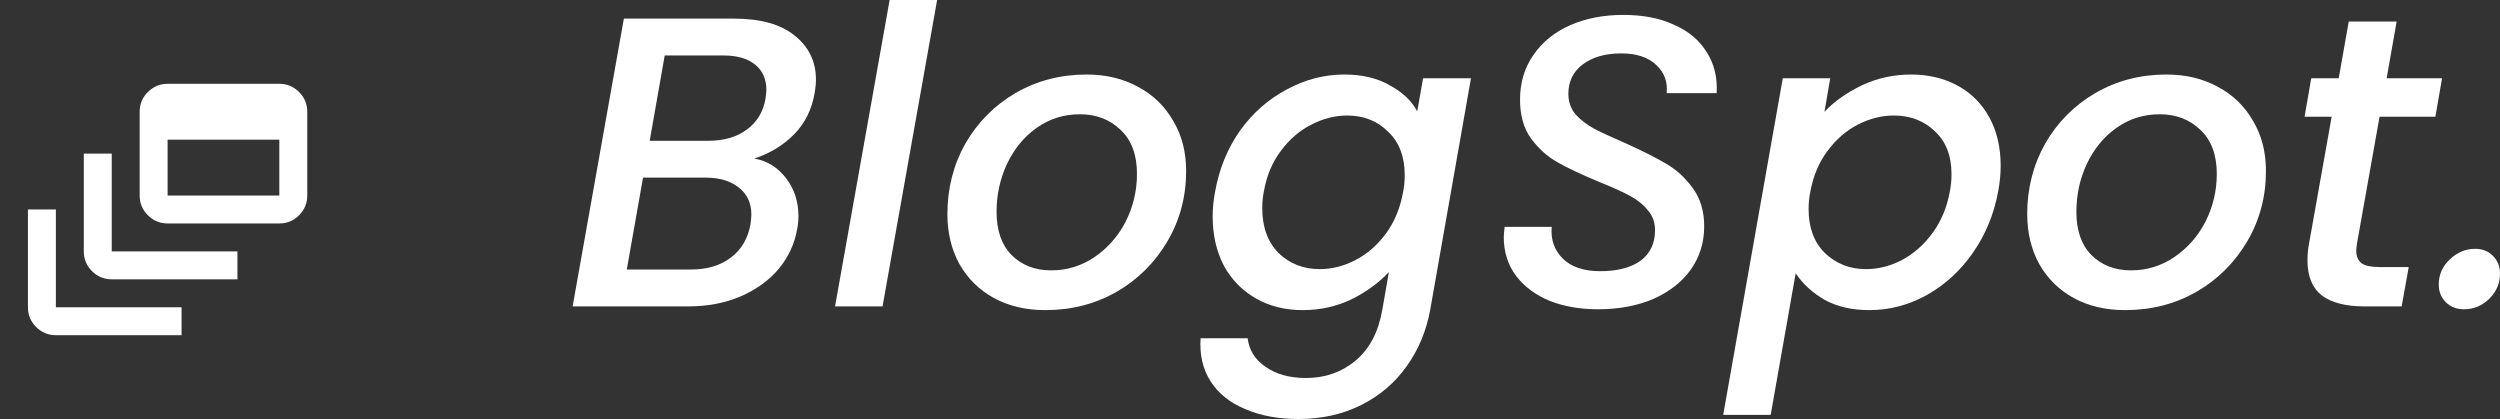 <svg width="179" height="30" viewBox="0 0 179 30" fill="none" xmlns="http://www.w3.org/2000/svg">
<rect x="0" y="0" width="179" height="30" fill="#333333" stroke="none"/>
<path d="M58.332 6.64C58.133 7.826 57.645 8.814 56.87 9.605C56.094 10.395 55.14 10.978 54.006 11.354C54.921 11.512 55.677 11.976 56.273 12.747C56.87 13.518 57.168 14.427 57.168 15.474C57.168 15.79 57.138 16.097 57.079 16.393C56.9 17.441 56.462 18.389 55.766 19.239C55.07 20.069 54.155 20.731 53.022 21.225C51.908 21.7 50.665 21.937 49.293 21.937H41L44.669 1.334H52.574C54.464 1.334 55.905 1.739 56.9 2.549C57.914 3.36 58.421 4.407 58.421 5.692C58.421 5.988 58.391 6.304 58.332 6.64ZM54.812 7.055C54.851 6.779 54.871 6.571 54.871 6.433C54.871 5.662 54.603 5.059 54.066 4.625C53.529 4.19 52.773 3.972 51.799 3.972H47.593L46.519 10.079H50.725C51.839 10.079 52.753 9.812 53.469 9.279C54.205 8.745 54.653 8.004 54.812 7.055ZM53.738 16.038C53.778 15.721 53.797 15.494 53.797 15.356C53.797 14.546 53.499 13.903 52.902 13.429C52.306 12.954 51.51 12.717 50.516 12.717H46.041L44.878 19.298H49.472C50.625 19.298 51.58 19.012 52.336 18.439C53.091 17.866 53.559 17.065 53.738 16.038Z" fill="white"/>
<path d="M67.098 0L63.191 21.937H59.79L63.698 0H67.098Z" fill="white"/>
<path d="M74.844 22.204C73.452 22.204 72.229 21.917 71.175 21.344C70.121 20.771 69.296 19.96 68.699 18.913C68.123 17.866 67.834 16.67 67.834 15.326C67.834 13.488 68.262 11.808 69.117 10.287C69.992 8.765 71.185 7.559 72.697 6.67C74.228 5.781 75.928 5.336 77.798 5.336C79.19 5.336 80.423 5.632 81.497 6.225C82.571 6.798 83.406 7.609 84.002 8.656C84.619 9.684 84.927 10.879 84.927 12.243C84.927 14.081 84.48 15.761 83.585 17.283C82.69 18.804 81.477 20.01 79.945 20.899C78.414 21.769 76.714 22.204 74.844 22.204ZM75.262 19.358C76.396 19.358 77.43 19.041 78.365 18.409C79.319 17.757 80.065 16.907 80.602 15.86C81.139 14.793 81.407 13.656 81.407 12.451C81.407 11.087 81.019 10.04 80.244 9.308C79.468 8.557 78.494 8.182 77.32 8.182C76.167 8.182 75.133 8.508 74.218 9.16C73.323 9.792 72.617 10.652 72.1 11.739C71.603 12.806 71.354 13.953 71.354 15.178C71.354 16.502 71.712 17.53 72.428 18.261C73.164 18.992 74.109 19.358 75.262 19.358Z" fill="white"/>
<path d="M96.254 5.336C97.527 5.336 98.61 5.593 99.505 6.107C100.42 6.601 101.076 7.223 101.474 7.974L101.892 5.603H105.322L102.399 22.204C102.12 23.706 101.564 25.04 100.728 26.206C99.893 27.391 98.809 28.32 97.477 28.992C96.144 29.664 94.643 30 92.972 30C91.521 30 90.248 29.763 89.154 29.288C88.06 28.834 87.235 28.172 86.678 27.302C86.121 26.433 85.883 25.405 85.962 24.219H89.333C89.433 25.069 89.86 25.751 90.616 26.265C91.371 26.798 92.336 27.065 93.509 27.065C94.882 27.065 96.065 26.65 97.059 25.82C98.054 24.99 98.69 23.785 98.968 22.204L99.446 19.476C98.73 20.247 97.835 20.899 96.761 21.433C95.687 21.947 94.524 22.204 93.271 22.204C92.018 22.204 90.904 21.927 89.93 21.373C88.955 20.82 88.19 20.04 87.633 19.032C87.096 18.004 86.827 16.828 86.827 15.504C86.827 14.911 86.887 14.308 87.006 13.696C87.305 12.055 87.901 10.603 88.796 9.338C89.711 8.073 90.825 7.095 92.137 6.403C93.45 5.692 94.822 5.336 96.254 5.336ZM100.46 13.755C100.539 13.379 100.579 12.974 100.579 12.54C100.579 11.215 100.181 10.178 99.386 9.427C98.61 8.656 97.636 8.271 96.463 8.271C95.588 8.271 94.732 8.488 93.897 8.923C93.062 9.338 92.336 9.96 91.719 10.79C91.103 11.601 90.695 12.569 90.496 13.696C90.417 14.071 90.377 14.476 90.377 14.911C90.377 16.255 90.765 17.322 91.54 18.113C92.336 18.883 93.32 19.269 94.494 19.269C95.369 19.269 96.224 19.051 97.059 18.617C97.894 18.182 98.62 17.549 99.237 16.719C99.853 15.87 100.261 14.881 100.46 13.755Z" fill="white"/>
<path d="M114.413 22.144C113.14 22.144 111.996 21.947 110.982 21.551C109.968 21.136 109.163 20.544 108.566 19.773C107.969 18.982 107.671 18.053 107.671 16.986C107.671 16.848 107.691 16.601 107.731 16.245H111.102C111.022 17.154 111.29 17.915 111.907 18.528C112.523 19.121 113.408 19.417 114.562 19.417C115.795 19.417 116.759 19.17 117.455 18.676C118.151 18.162 118.5 17.431 118.5 16.482C118.5 15.909 118.321 15.425 117.963 15.03C117.624 14.615 117.187 14.269 116.65 13.992C116.133 13.715 115.407 13.389 114.472 13.014C113.239 12.5 112.255 12.036 111.519 11.621C110.783 11.206 110.147 10.632 109.61 9.901C109.093 9.17 108.834 8.251 108.834 7.144C108.834 5.919 109.153 4.852 109.789 3.943C110.425 3.014 111.3 2.302 112.414 1.808C113.548 1.314 114.82 1.067 116.232 1.067C117.644 1.067 118.857 1.304 119.872 1.779C120.906 2.233 121.681 2.885 122.199 3.735C122.735 4.565 122.974 5.543 122.914 6.67H119.335C119.414 5.86 119.166 5.188 118.589 4.654C118.012 4.101 117.177 3.824 116.083 3.824C114.93 3.824 114.005 4.091 113.309 4.625C112.633 5.138 112.295 5.84 112.295 6.729C112.295 7.283 112.464 7.767 112.802 8.182C113.16 8.577 113.607 8.923 114.144 9.219C114.681 9.496 115.407 9.832 116.322 10.227C117.555 10.781 118.539 11.275 119.275 11.71C120.031 12.144 120.677 12.737 121.214 13.488C121.751 14.219 122.02 15.129 122.02 16.215C122.02 17.362 121.701 18.389 121.065 19.298C120.429 20.188 119.534 20.889 118.38 21.403C117.227 21.897 115.904 22.144 114.413 22.144Z" fill="white"/>
<path d="M130.63 8.004C131.346 7.253 132.24 6.621 133.314 6.107C134.408 5.593 135.582 5.336 136.834 5.336C138.087 5.336 139.201 5.603 140.175 6.136C141.15 6.67 141.906 7.431 142.443 8.419C142.98 9.407 143.248 10.563 143.248 11.887C143.248 12.46 143.188 13.063 143.069 13.696C142.771 15.336 142.164 16.808 141.249 18.113C140.354 19.397 139.251 20.405 137.938 21.136C136.645 21.848 135.283 22.204 133.851 22.204C132.598 22.204 131.525 21.956 130.63 21.462C129.755 20.949 129.068 20.316 128.571 19.565L126.781 29.704H123.381L127.647 5.603H131.047L130.63 8.004ZM139.609 13.696C139.688 13.32 139.728 12.915 139.728 12.48C139.728 11.156 139.33 10.129 138.535 9.397C137.759 8.646 136.775 8.271 135.582 8.271C134.726 8.271 133.871 8.488 133.016 8.923C132.181 9.358 131.455 9.99 130.838 10.82C130.222 11.65 129.814 12.629 129.615 13.755C129.536 14.13 129.496 14.536 129.496 14.97C129.496 16.294 129.884 17.342 130.659 18.113C131.455 18.883 132.439 19.269 133.613 19.269C134.488 19.269 135.343 19.051 136.178 18.617C137.033 18.162 137.769 17.51 138.386 16.66C139.002 15.81 139.41 14.822 139.609 13.696Z" fill="white"/>
<path d="M152.159 22.204C150.767 22.204 149.544 21.917 148.49 21.344C147.436 20.771 146.611 19.96 146.014 18.913C145.438 17.866 145.149 16.67 145.149 15.326C145.149 13.488 145.577 11.808 146.432 10.287C147.307 8.765 148.5 7.559 150.012 6.67C151.543 5.781 153.243 5.336 155.113 5.336C156.505 5.336 157.738 5.632 158.812 6.225C159.886 6.798 160.721 7.609 161.317 8.656C161.934 9.684 162.242 10.879 162.242 12.243C162.242 14.081 161.795 15.761 160.9 17.283C160.005 18.804 158.792 20.01 157.26 20.899C155.729 21.769 154.029 22.204 152.159 22.204ZM152.577 19.358C153.711 19.358 154.745 19.041 155.679 18.409C156.634 17.757 157.38 16.907 157.917 15.86C158.454 14.793 158.722 13.656 158.722 12.451C158.722 11.087 158.334 10.04 157.559 9.308C156.783 8.557 155.809 8.182 154.635 8.182C153.482 8.182 152.448 8.508 151.533 9.16C150.638 9.792 149.932 10.652 149.415 11.739C148.918 12.806 148.669 13.953 148.669 15.178C148.669 16.502 149.027 17.53 149.743 18.261C150.479 18.992 151.424 19.358 152.577 19.358Z" fill="white"/>
<path d="M168.766 17.401C168.726 17.678 168.706 17.856 168.706 17.935C168.706 18.35 168.836 18.656 169.094 18.854C169.353 19.032 169.78 19.121 170.377 19.121H172.465L171.958 21.937H169.273C167.961 21.937 166.956 21.68 166.26 21.166C165.564 20.632 165.216 19.793 165.216 18.646C165.216 18.212 165.256 17.796 165.335 17.401L166.946 8.36H165.007L165.485 5.603H167.453L168.169 1.542H171.6L170.884 5.603H174.851L174.374 8.36H170.377L168.766 17.401Z" fill="white"/>
<path d="M176.435 22.144C175.898 22.144 175.46 21.976 175.122 21.64C174.784 21.304 174.615 20.879 174.615 20.366C174.615 19.674 174.873 19.081 175.391 18.587C175.927 18.073 176.534 17.816 177.21 17.816C177.747 17.816 178.175 17.984 178.493 18.32C178.831 18.656 179 19.081 179 19.595C179 20.287 178.741 20.889 178.224 21.403C177.707 21.897 177.111 22.144 176.435 22.144Z" fill="white"/>
<path d="M4 24C3.45 24 2.979 23.804 2.587 23.413C2.196 23.021 2 22.55 2 22V15H4V22H13V24H4ZM8 20C7.45 20 6.979 19.804 6.588 19.413C6.196 19.021 6 18.55 6 18V11H8V18H17V20H8ZM12 16C11.45 16 10.979 15.804 10.588 15.412C10.196 15.021 10 14.55 10 14V8C10 7.45 10.196 6.979 10.588 6.588C10.979 6.196 11.45 6 12 6H20C20.55 6 21.021 6.196 21.413 6.588C21.804 6.979 22 7.45 22 8V14C22 14.55 21.804 15.021 21.413 15.412C21.021 15.804 20.55 16 20 16H12ZM12 14H20V10H12V14Z" fill="white"/>
</svg>
